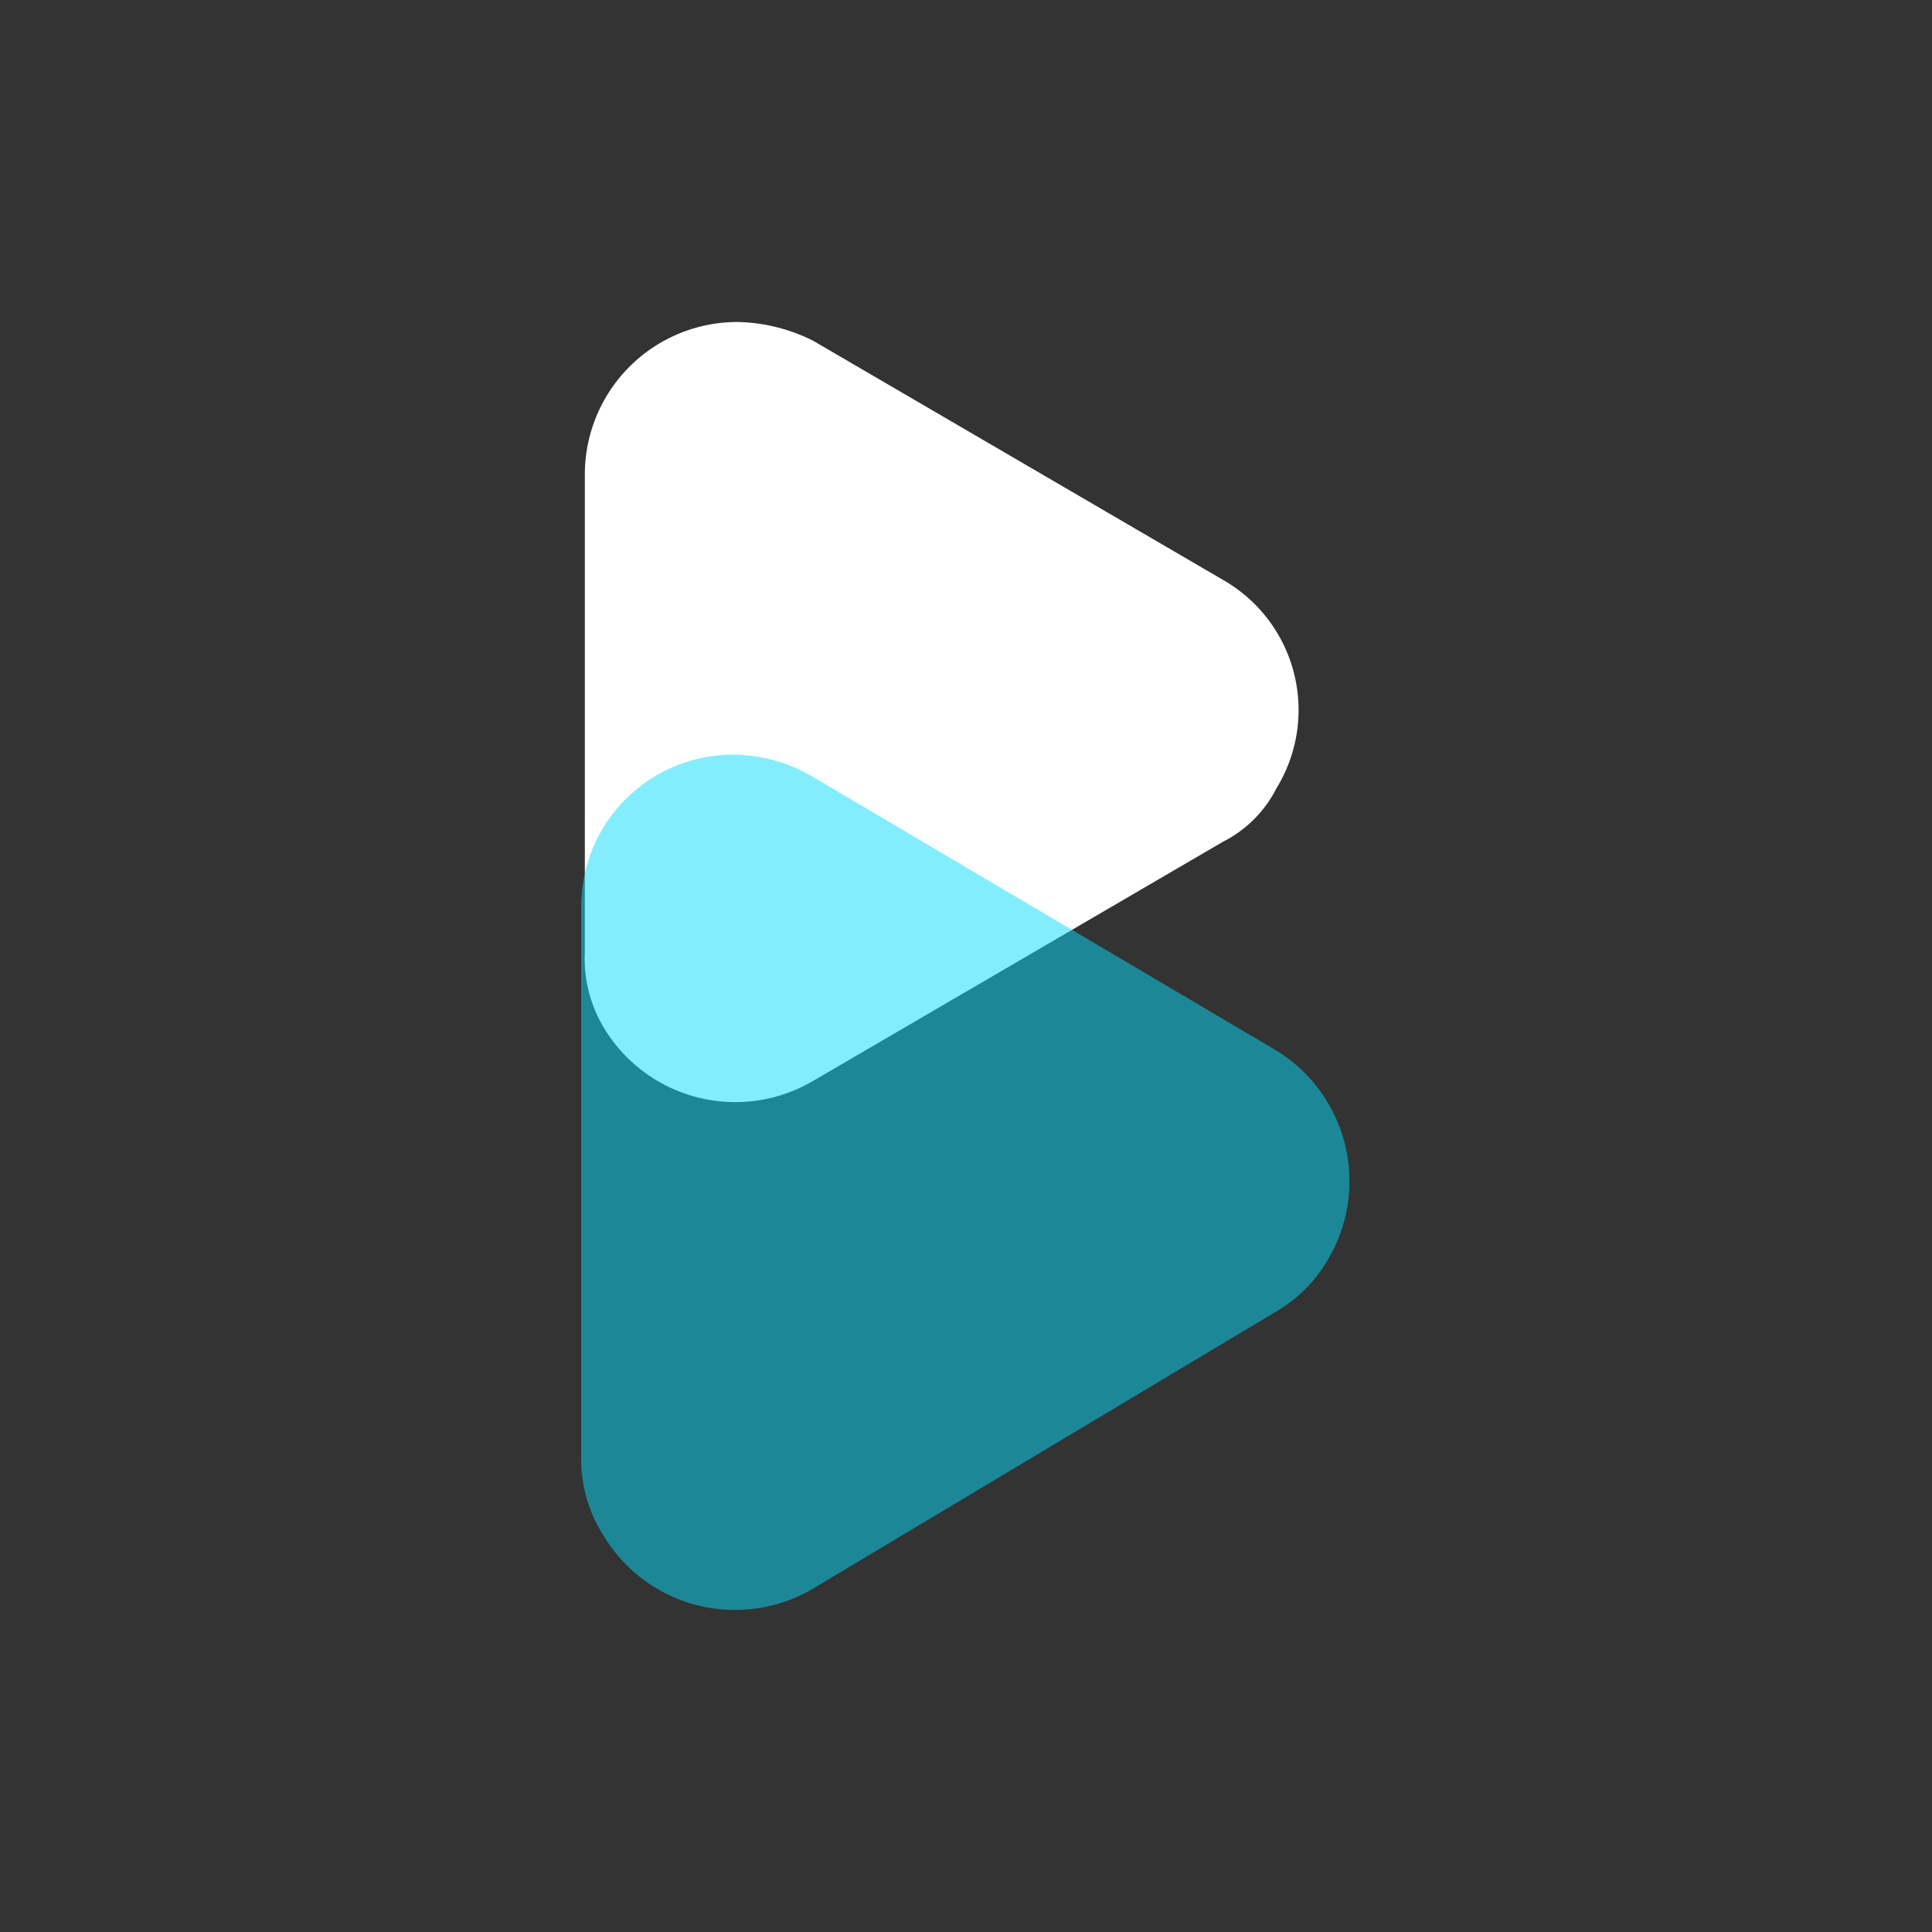 <svg xmlns="http://www.w3.org/2000/svg" viewBox="0 0 48 48"><rect x="0" y="0" width="48" height="48" fill="#333333" stroke="none"/><defs><style>.cls-1{fill:none;}.cls-2{fill:#fff;}.cls-3{fill:#06dffc;opacity:0.5;isolation:isolate;}</style></defs><title>BEATFlow_Short_logo</title><g id="Layer_2" data-name="Layer 2"><g id="Layer_1-2" data-name="Layer 1"><rect class="cls-1" width="48" height="48"/><g id="Group_2316-3" data-name="Group 2316-3"><path id="Polygon_1-3" data-name="Polygon 1-3" class="cls-2" d="M30.39,14.41a3.72,3.72,0,0,1,1.32,5.18,3,3,0,0,1-1.32,1.32L20.21,26.85A3.81,3.81,0,0,1,15,25.53a3.34,3.34,0,0,1-.47-1.88V11.77A3.79,3.79,0,0,1,18.32,8a4.36,4.36,0,0,1,1.89.47Z"/><path id="Polygon_2-3" data-name="Polygon 2-3" class="cls-3" d="M31.71,26.1A3.81,3.81,0,0,1,33,31.28a3.56,3.56,0,0,1-1.32,1.32l-11.5,6.88A3.81,3.81,0,0,1,15,38.16a3.51,3.51,0,0,1-.56-2V22.52a3.77,3.77,0,0,1,3.77-3.77,3.92,3.92,0,0,1,2,.56Z"/></g></g></g></svg>